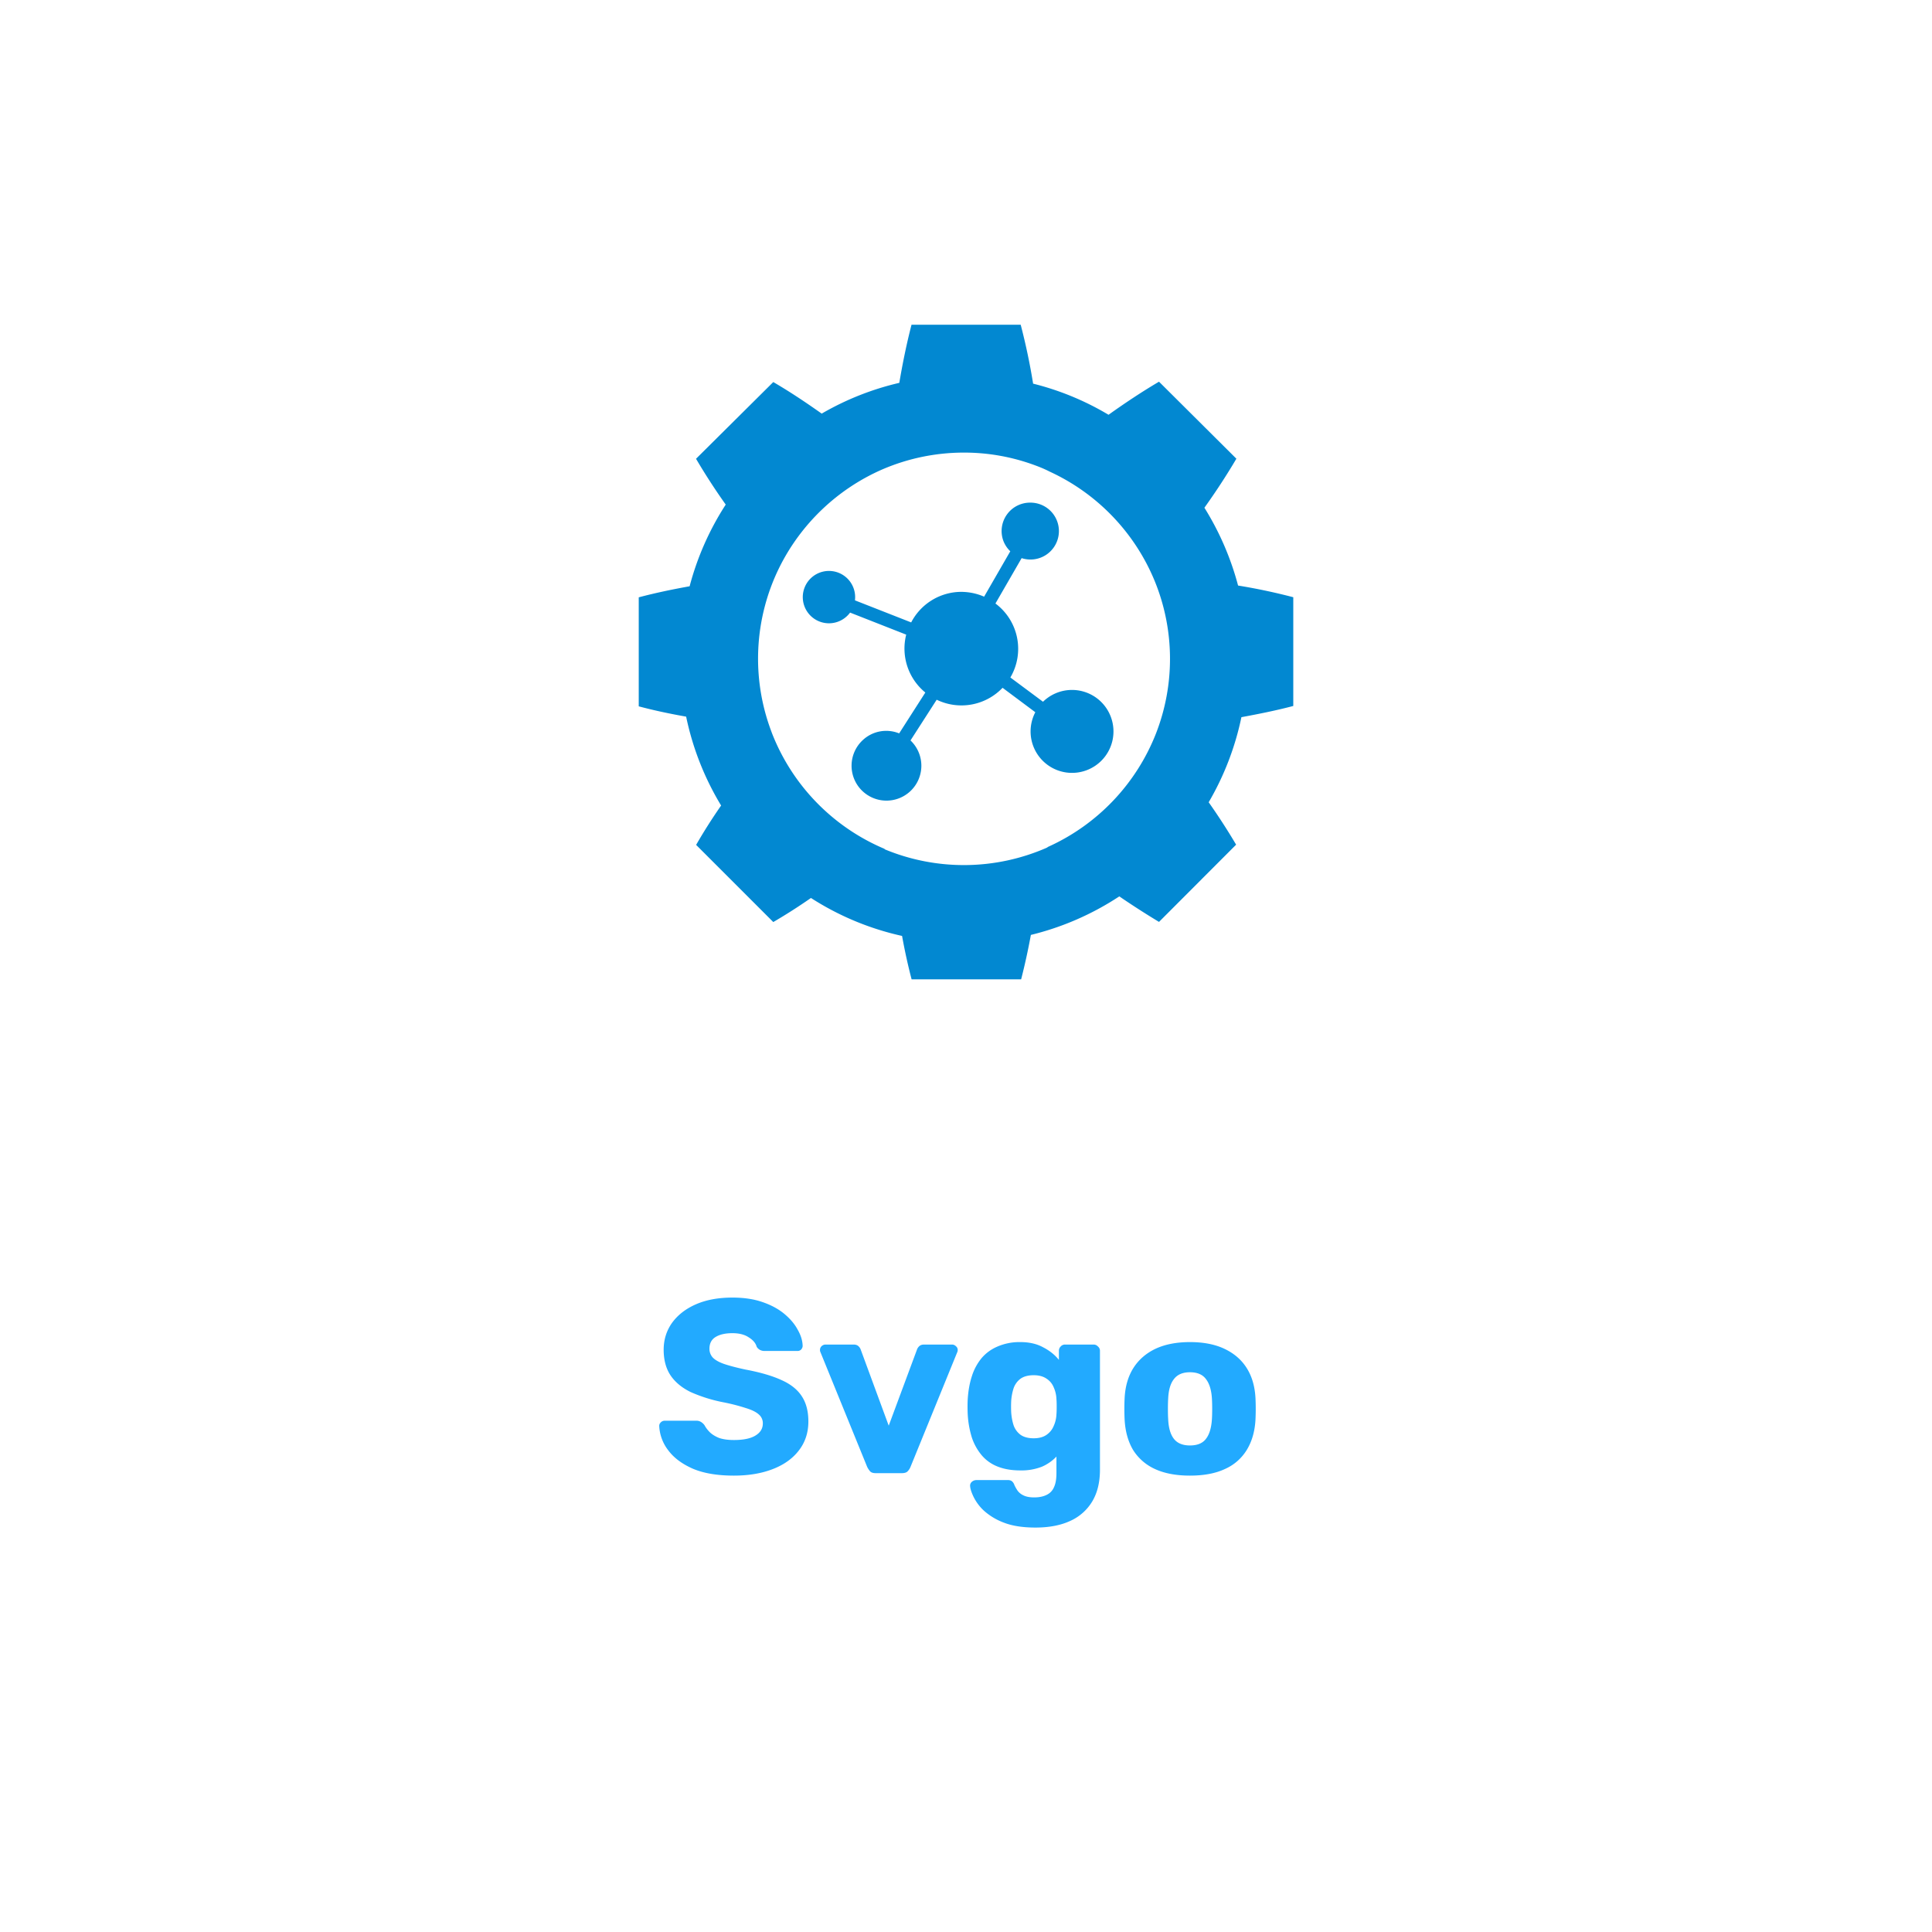 <svg xmlns="http://www.w3.org/2000/svg" width="80" height="80" fill="none"><g><rect width="64" height="64" x="8" y="6" fill="none" rx="5"/><path fill="#0288D1" d="M37.744 13.447c-.21.813-.37 1.605-.506 2.406a11.63 11.63 0 0 0-3.213 1.274c-.647-.458-1.307-.9-2.005-1.307l-3.199 3.177c.383.65.793 1.283 1.23 1.897a11.688 11.688 0 0 0-1.495 3.382c-.704.127-1.403.271-2.107.458v4.514c.656.175 1.306.31 1.963.427.27 1.3.76 2.545 1.448 3.68a22.423 22.423 0 0 0-1.035 1.63l3.195 3.195a23.02 23.02 0 0 0 1.56-.997 11.589 11.589 0 0 0 3.773 1.572c.108.604.24 1.204.395 1.798h4.535a27.1 27.1 0 0 0 .403-1.84 11.675 11.675 0 0 0 3.662-1.596 33.97 33.97 0 0 0 1.644 1.057l3.193-3.198a26.16 26.16 0 0 0-1.136-1.756 11.687 11.687 0 0 0 1.355-3.523c.717-.133 1.43-.275 2.148-.464V24.73a24.557 24.557 0 0 0-2.286-.484 11.773 11.773 0 0 0-1.394-3.222c.47-.657.913-1.334 1.324-2.03l-3.204-3.189c-.725.428-1.415.888-2.09 1.37a11.517 11.517 0 0 0-3.123-1.289 25.965 25.965 0 0 0-.514-2.439h-4.52Zm2.144 5.294h.025a8.437 8.437 0 0 1 2.923.518c.215.078.422.163.63.27a8.58 8.58 0 0 1 4.343 4.518 8.513 8.513 0 0 1 .057 6.327 8.592 8.592 0 0 1-4.463 4.69l-.057.038a8.554 8.554 0 0 1-6.716.064.035.035 0 0 0 0-.015 8.585 8.585 0 0 1-4.662-4.786l-.042-.114a8.532 8.532 0 0 1 .325-6.713 8.607 8.607 0 0 1 4.306-4.11 8.54 8.54 0 0 1 3.331-.687Zm2.78 2.072a1.177 1.177 0 0 0-1.127 1.566c.062.17.162.324.293.448l-1.084 1.88a2.382 2.382 0 0 0-1.07-.196 2.347 2.347 0 0 0-1.95 1.262l-2.326-.913v-.024a1.084 1.084 0 1 0-.204.53l2.324.913a2.35 2.35 0 0 0 .792 2.397l-1.084 1.692a1.42 1.42 0 0 0-1.505.277 1.445 1.445 0 1 0 1.975.015l1.084-1.686a2.35 2.35 0 0 0 2.728-.494l1.356 1.012a1.716 1.716 0 1 0 3.201.448 1.717 1.717 0 0 0-2.882-.882l-1.352-1.005a2.34 2.34 0 0 0-.618-3.063l1.085-1.879a1.178 1.178 0 1 0 .367-2.298h-.003Z"/><path fill="#2AF" d="M30.39 61.102c-.683 0-1.25-.095-1.7-.286-.451-.198-.792-.454-1.024-.768a1.778 1.778 0 0 1-.369-1.004c0-.054.02-.102.061-.143a.225.225 0 0 1 .164-.072h1.29a.37.37 0 0 1 .215.051.532.532 0 0 1 .144.133c.055.103.13.202.225.297.103.096.232.174.39.236.163.054.364.082.603.082.396 0 .693-.062.891-.184.205-.123.307-.29.307-.502a.468.468 0 0 0-.163-.369c-.11-.102-.287-.191-.533-.266a8.005 8.005 0 0 0-.962-.246 6.254 6.254 0 0 1-1.332-.42c-.361-.177-.638-.406-.829-.686-.191-.286-.287-.642-.287-1.065 0-.416.116-.788.348-1.116.24-.328.57-.584.994-.768.423-.184.925-.276 1.505-.276.471 0 .884.061 1.239.184.362.123.666.287.911.491.246.205.43.424.553.656.13.225.198.447.205.665 0 .055-.02.106-.061.154a.208.208 0 0 1-.154.061H31.67a.43.43 0 0 1-.194-.04.378.378 0 0 1-.144-.134c-.04-.15-.15-.28-.327-.389-.17-.116-.396-.174-.676-.174-.3 0-.536.055-.707.164-.163.102-.245.263-.245.481a.53.53 0 0 0 .133.359c.095.102.249.19.46.266.22.075.516.154.891.235.622.116 1.123.263 1.506.44.382.171.662.397.84.677.177.273.266.617.266 1.034 0 .464-.133.867-.4 1.208-.26.335-.62.59-1.085.768-.464.178-.997.266-1.598.266ZM36.258 61c-.103 0-.178-.024-.226-.072a.864.864 0 0 1-.123-.184l-1.935-4.751a.204.204 0 0 1-.02-.093c0-.061.02-.112.061-.153a.237.237 0 0 1 .174-.072h1.157c.089 0 .157.024.205.072a.341.341 0 0 1 .092.143l1.157 3.144 1.168-3.144a.341.341 0 0 1 .092-.143c.048-.048.116-.072.205-.072h1.157c.061 0 .116.024.164.072.047.04.071.092.071.154a.204.204 0 0 1-.02.092l-1.936 4.751a.545.545 0 0 1-.122.184c-.048.048-.127.072-.236.072h-1.085Zm6.616 2.253c-.525 0-.962-.069-1.31-.205a2.609 2.609 0 0 1-.82-.492 1.968 1.968 0 0 1-.43-.573c-.088-.184-.136-.331-.143-.44a.207.207 0 0 1 .072-.185.285.285 0 0 1 .194-.071h1.3a.27.27 0 0 1 .154.04.334.334 0 0 1 .113.165c.034.075.078.153.133.235a.636.636 0 0 0 .246.195c.11.054.256.082.44.082.205 0 .376-.035.512-.103a.608.608 0 0 0 .307-.317c.069-.144.103-.338.103-.584v-.686a1.83 1.83 0 0 1-.604.42 2.314 2.314 0 0 1-.891.153c-.348 0-.656-.05-.922-.153a1.647 1.647 0 0 1-.666-.461 2.267 2.267 0 0 1-.42-.748 3.965 3.965 0 0 1-.173-1.013 6.952 6.952 0 0 1 0-.533c.02-.368.078-.7.174-.993a2.23 2.23 0 0 1 .41-.758c.184-.212.409-.372.675-.481a2.29 2.29 0 0 1 .922-.174c.368 0 .682.072.942.215.266.136.485.31.655.522v-.379c0-.068.024-.126.072-.174a.234.234 0 0 1 .184-.082h1.178c.075 0 .136.028.184.082a.223.223 0 0 1 .082.174v4.926c0 .519-.106.955-.317 1.31a2.027 2.027 0 0 1-.912.81c-.396.184-.877.276-1.444.276Zm-.071-3.697c.218 0 .396-.048.532-.143a.823.823 0 0 0 .297-.369c.068-.15.106-.31.113-.481.007-.075.01-.181.01-.318 0-.136-.003-.238-.01-.307a1.297 1.297 0 0 0-.113-.491.762.762 0 0 0-.297-.359c-.136-.095-.314-.143-.532-.143-.226 0-.407.048-.543.143a.834.834 0 0 0-.287.39 2.193 2.193 0 0 0-.102.542c-.007.15-.007.304 0 .461.014.198.048.379.102.543a.834.834 0 0 0 .287.389c.136.095.317.143.543.143Zm6.47 1.546c-.574 0-1.059-.092-1.455-.276a2.076 2.076 0 0 1-.901-.789c-.205-.348-.32-.76-.348-1.239a9.346 9.346 0 0 1 0-.921c.027-.485.15-.898.368-1.24.219-.34.523-.603.912-.788.396-.184.87-.276 1.423-.276.56 0 1.034.092 1.424.276.395.185.703.447.921.789.219.341.341.754.369 1.239a9.346 9.346 0 0 1 0 .922c-.028.477-.147.89-.359 1.238a2.003 2.003 0 0 1-.9.789c-.39.184-.875.276-1.455.276Zm0-1.249c.306 0 .528-.092.665-.276.143-.185.225-.461.246-.83.006-.102.01-.239.01-.41 0-.17-.004-.307-.01-.409-.02-.362-.103-.635-.246-.82-.137-.19-.359-.286-.666-.286-.3 0-.522.096-.665.287-.144.184-.222.457-.236.819-.007.102-.01.239-.01.41 0 .17.003.307.01.41.014.368.092.644.236.829.143.184.365.276.665.276Z"/></g><defs><filter id="a" width="80" height="80" x="0" y="0" color-interpolation-filters="sRGB" filterUnits="userSpaceOnUse"><feFlood flood-opacity="0" result="BackgroundImageFix"/><feColorMatrix in="SourceAlpha" result="hardAlpha" values="0 0 0 0 0 0 0 0 0 0 0 0 0 0 0 0 0 0 127 0"/><feOffset dy="2"/><feGaussianBlur stdDeviation="4"/><feColorMatrix values="0 0 0 0 0 0 0 0 0 0 0 0 0 0 0 0 0 0 0.75 0"/><feBlend in2="BackgroundImageFix" result="effect1_dropShadow_602_985"/><feBlend in="SourceGraphic" in2="effect1_dropShadow_602_985" result="shape"/></filter></defs></svg>